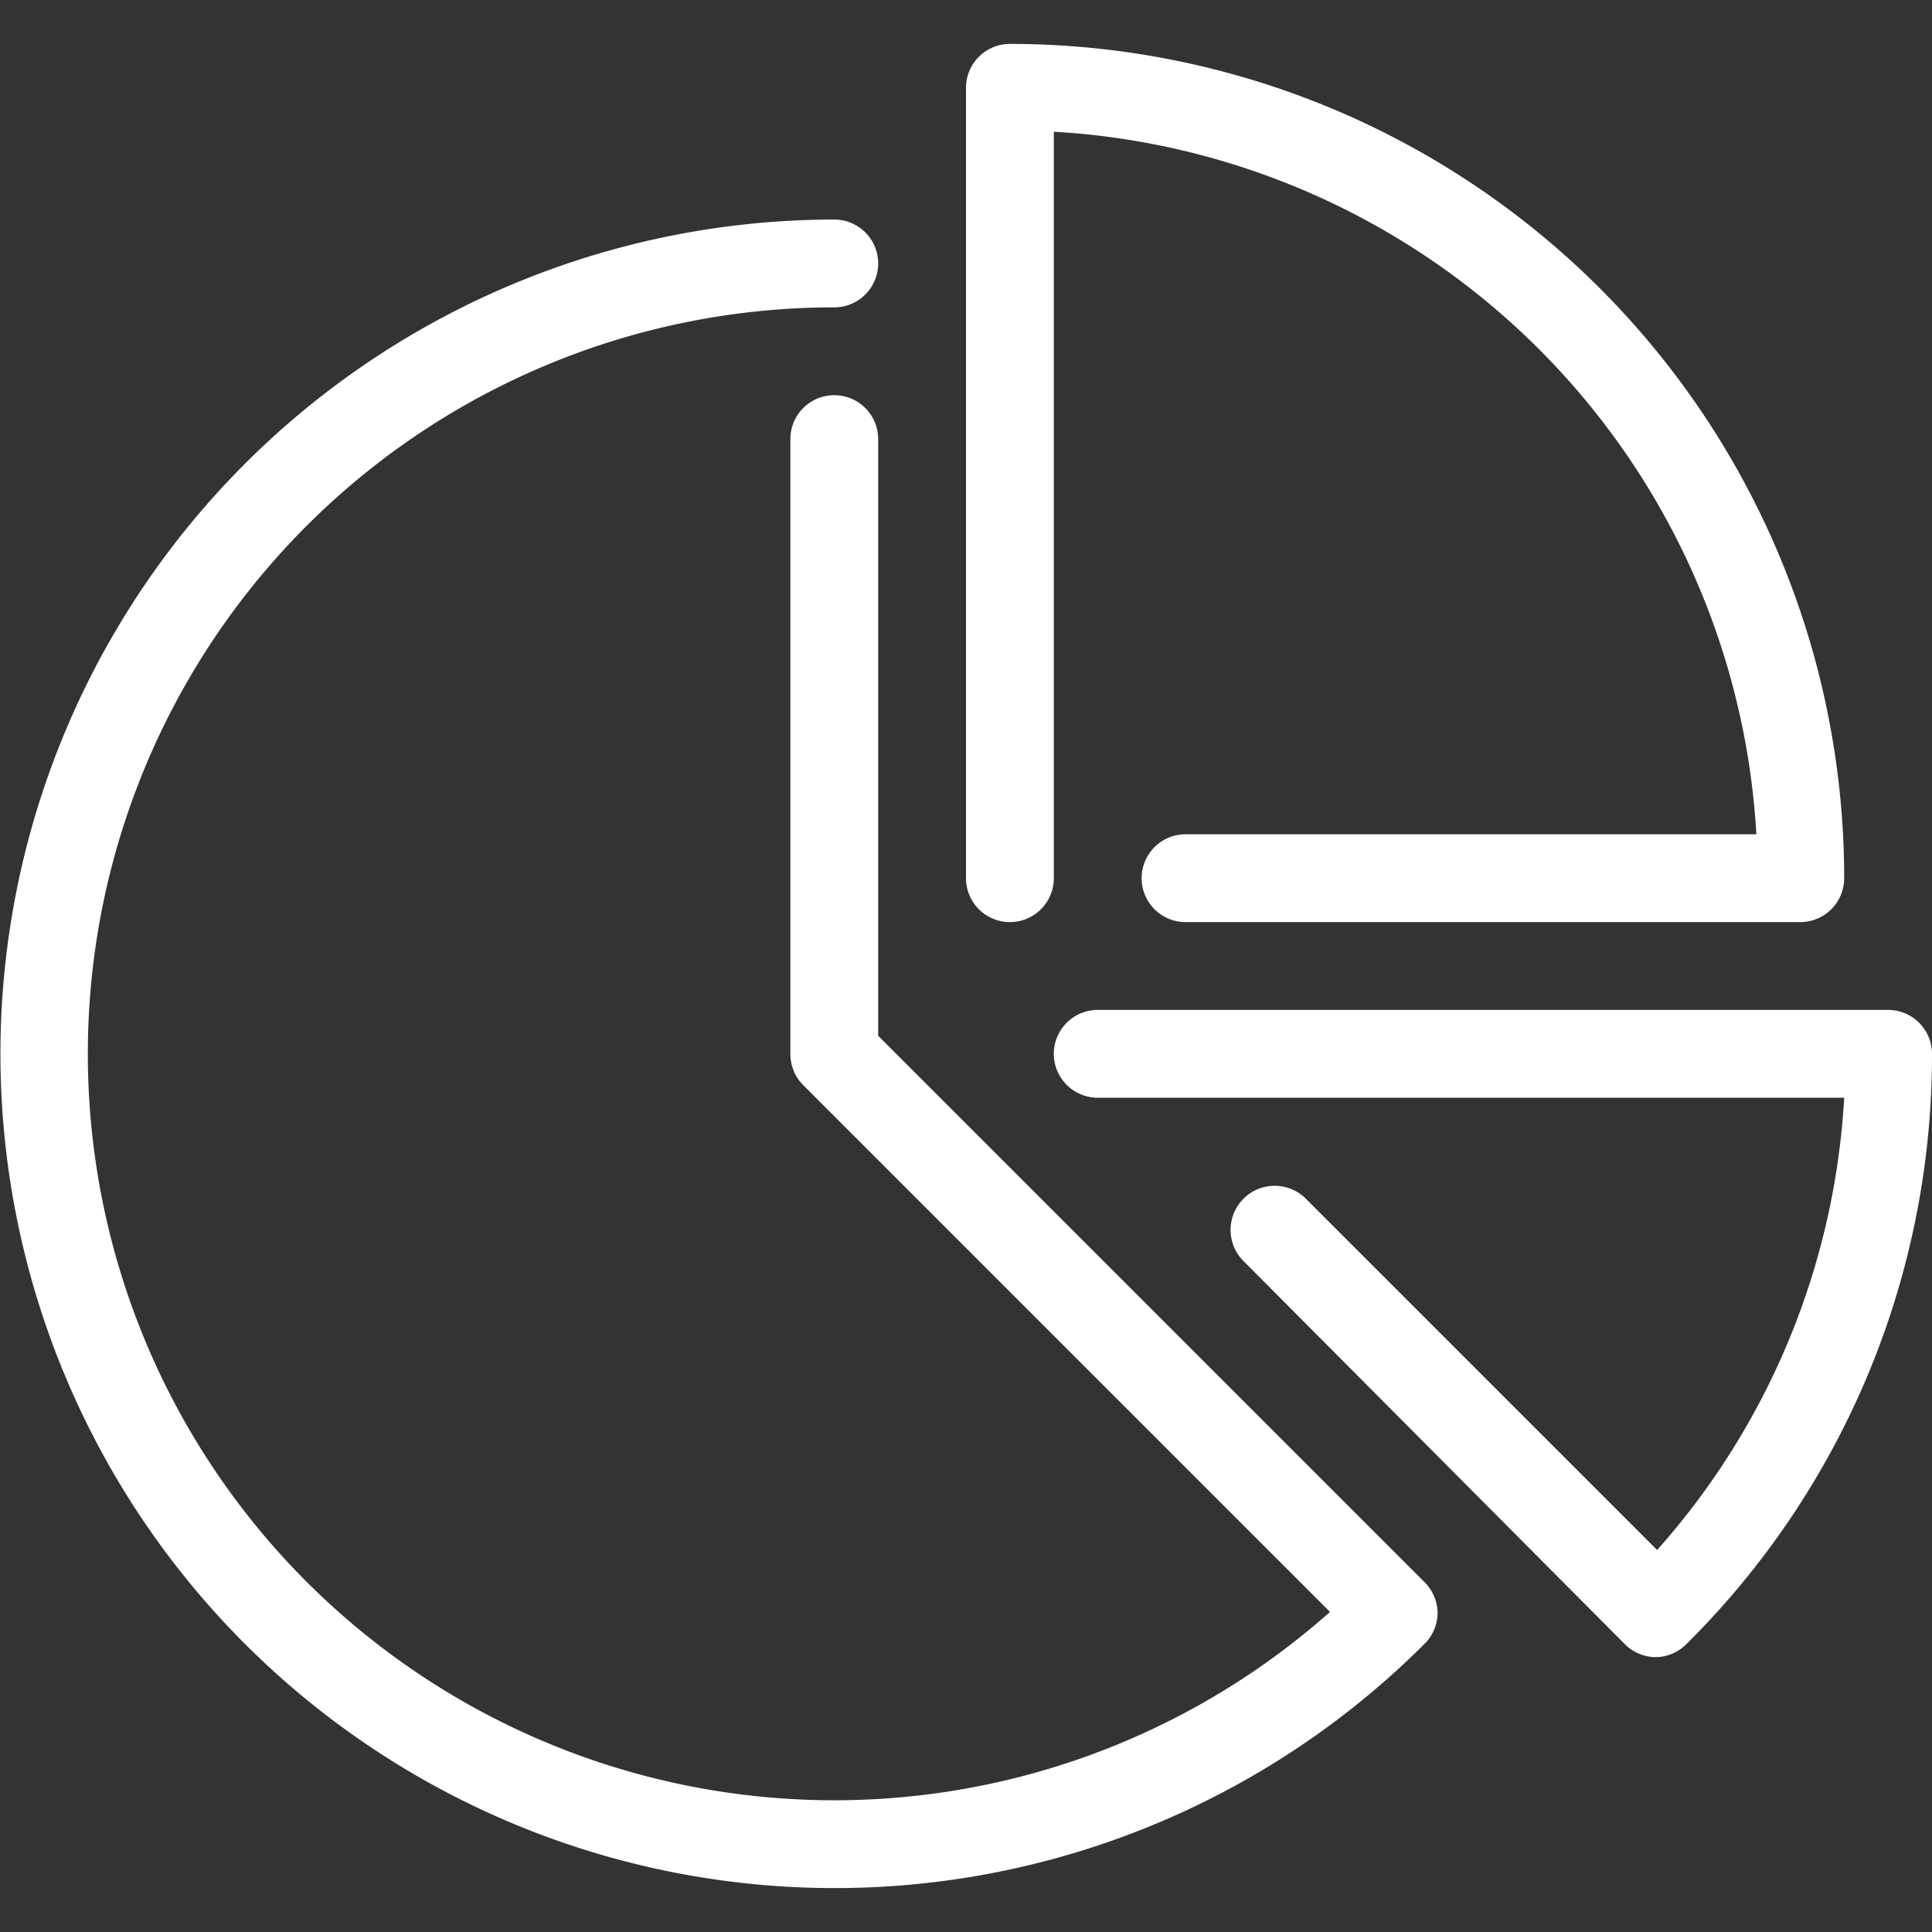 <svg xmlns="http://www.w3.org/2000/svg" viewBox="0 0 44 44"><rect x="0" y="0" width="44" height="44" fill="#333333" stroke="none"/><defs><style>.cls-1{fill:#fff;}</style></defs><title>cws-icon-pie-chart</title><g id="pie_chart"><path class="cls-1" d="M23,21a1,1,0,0,0,1-1V3A17,17,0,0,1,40,19H27a1,1,0,0,0,0,2H41a1,1,0,0,0,1-1A19,19,0,0,0,23,1a1,1,0,0,0-1,1V20A1,1,0,0,0,23,21Z"/><path class="cls-1" d="M20,23.59V10a1,1,0,0,0-2,0V24a1,1,0,0,0,.29.71l12,12A17,17,0,1,1,19,7a1,1,0,0,0,0-2A19,19,0,1,0,32.44,37.44a1,1,0,0,0,.3-.7,1,1,0,0,0-.3-.71Z"/><path class="cls-1" d="M43,23H25a1,1,0,0,0,0,2H42a16.91,16.91,0,0,1-4.26,10.3l-8-8a1,1,0,0,0-1.42,1.42L37,37.44a1,1,0,0,0,.71.3h0a1,1,0,0,0,.7-.3A18.89,18.89,0,0,0,44,24,1,1,0,0,0,43,23Z"/></g></svg>